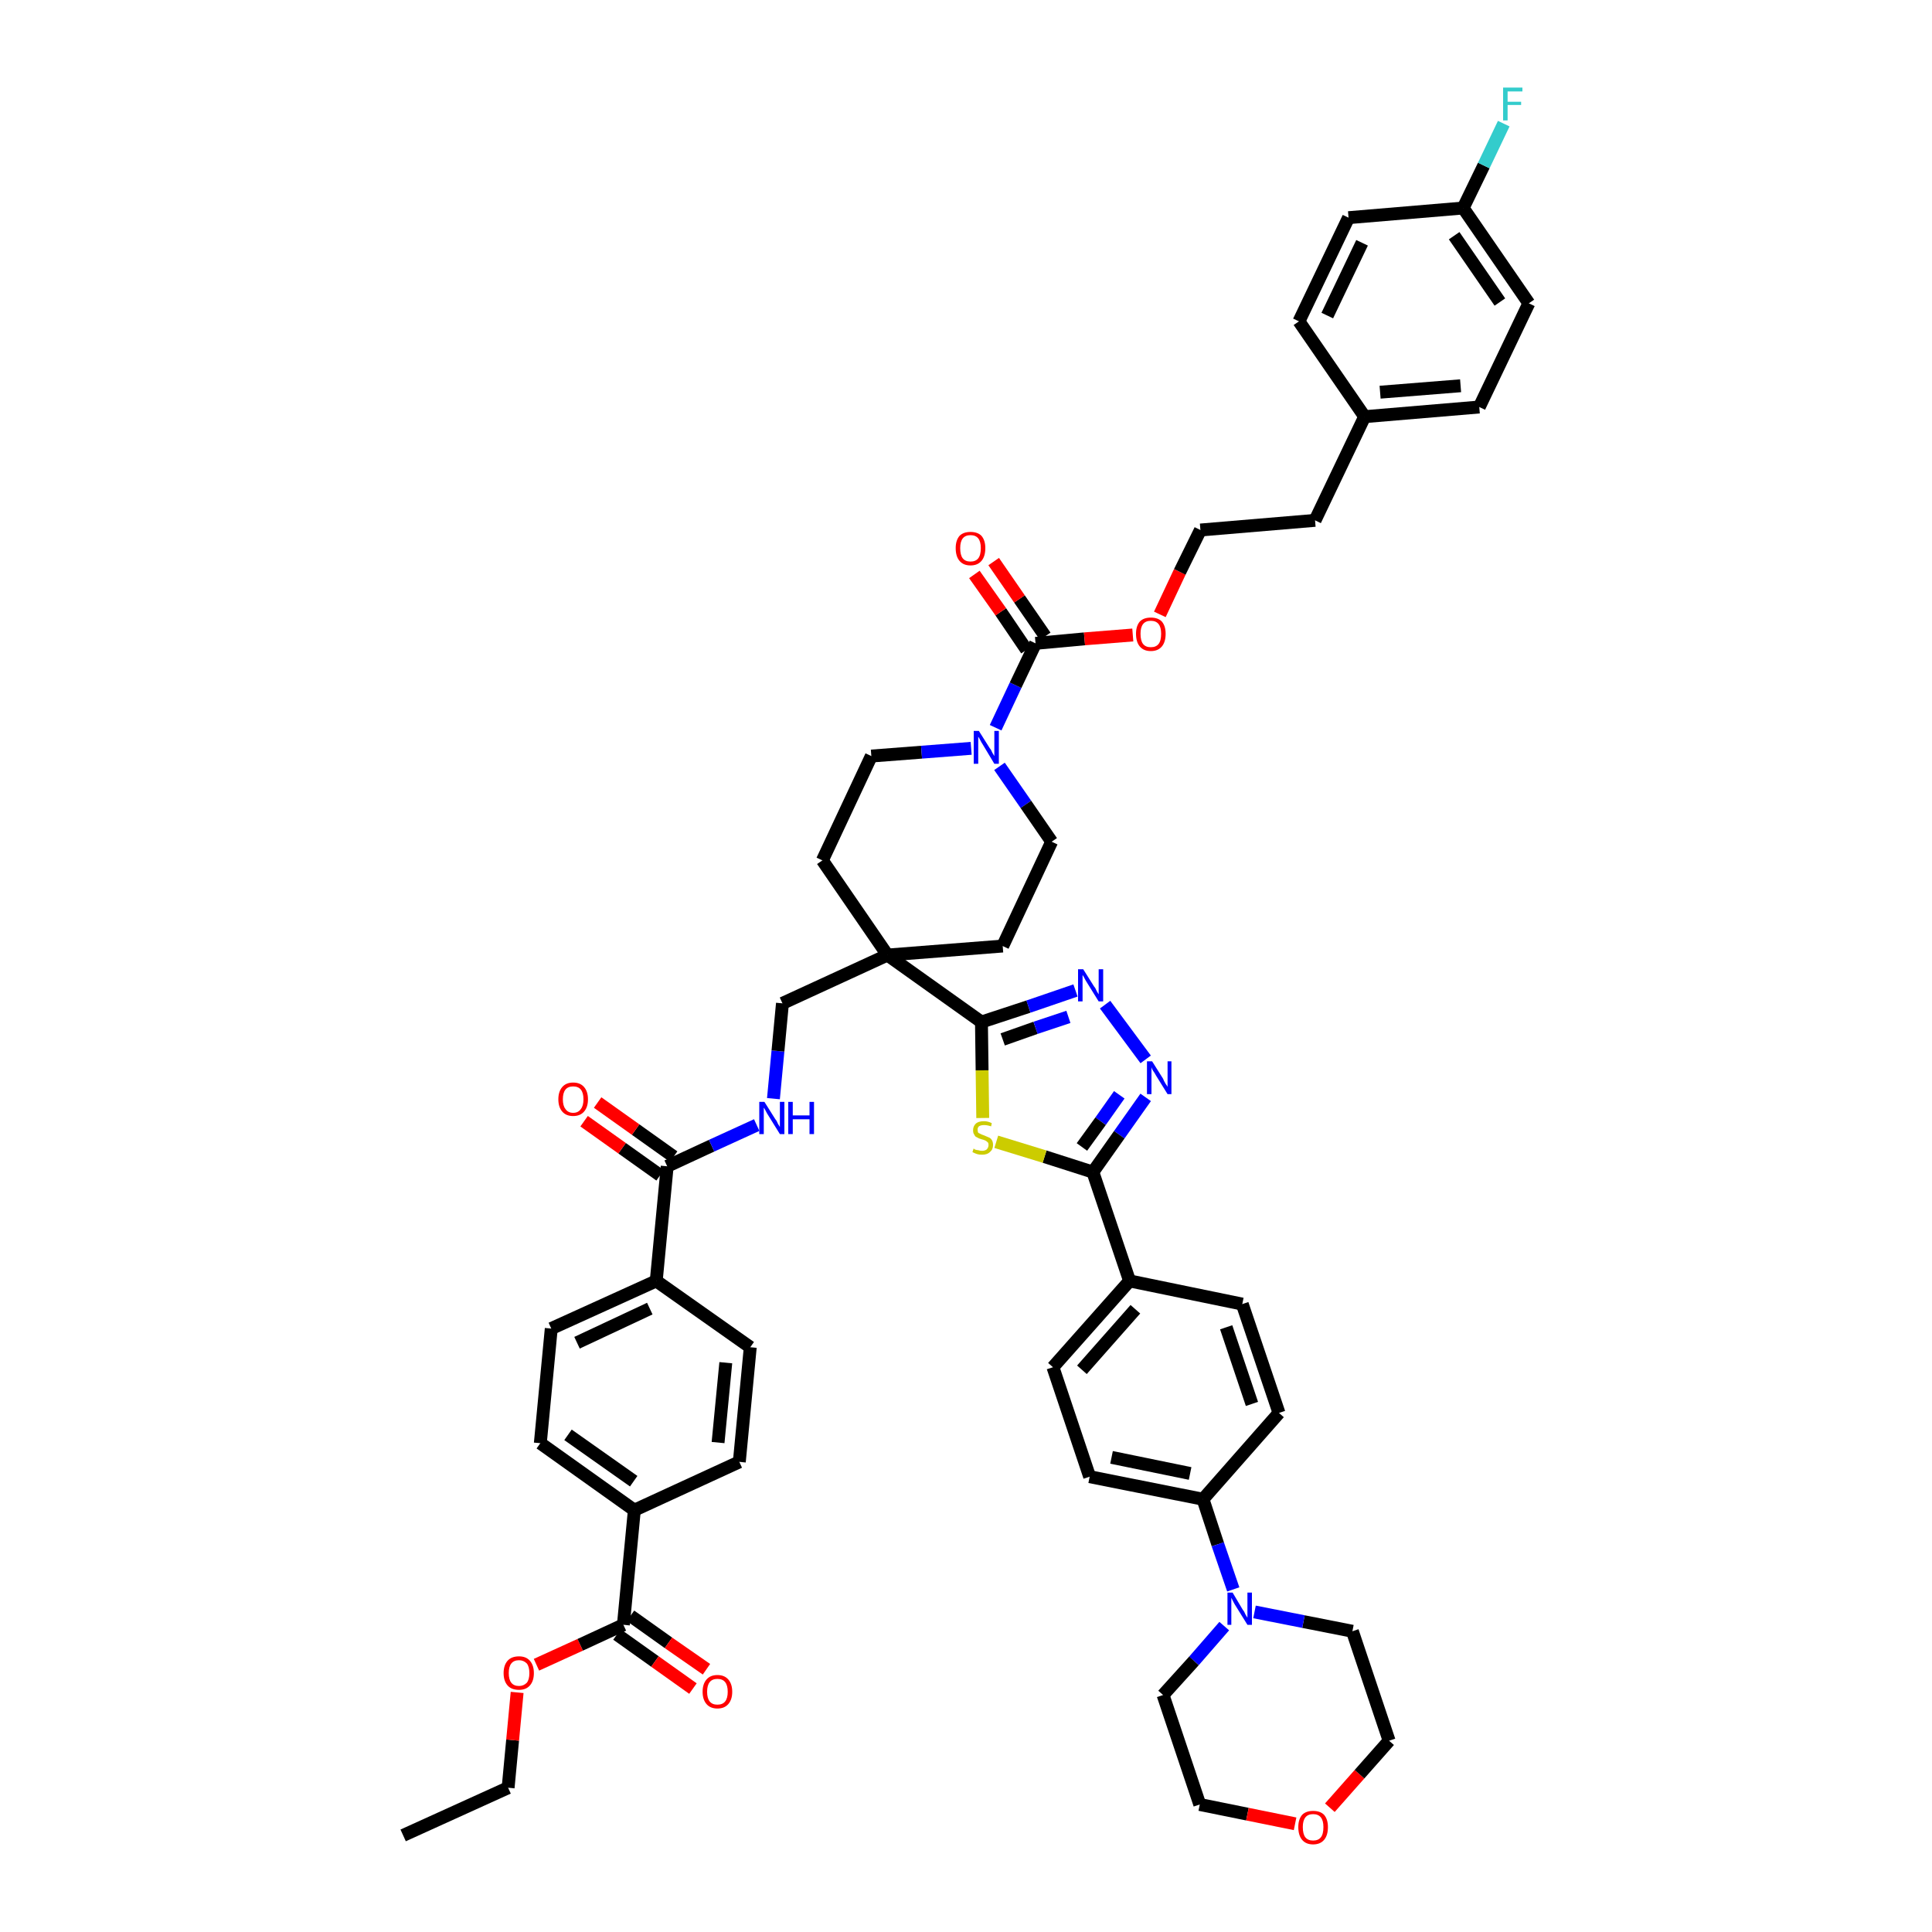<?xml version='1.0' encoding='iso-8859-1'?>
<svg version='1.1' baseProfile='full'
              xmlns='http://www.w3.org/2000/svg'
                      xmlns:rdkit='http://www.rdkit.org/xml'
                      xmlns:xlink='http://www.w3.org/1999/xlink'
                  xml:space='preserve'
width='300px' height='300px' viewBox='0 0 300 300'>
<!-- END OF HEADER -->
<path class='bond-0 atom-0 atom-1' d='M 62.6,285.0 L 78.9,277.6' style='fill:none;fill-rule:evenodd;stroke:#000000;stroke-width:2.0px;stroke-linecap:butt;stroke-linejoin:miter;stroke-opacity:1' />
<path class='bond-1 atom-1 atom-2' d='M 78.9,277.6 L 79.6,270.2' style='fill:none;fill-rule:evenodd;stroke:#000000;stroke-width:2.0px;stroke-linecap:butt;stroke-linejoin:miter;stroke-opacity:1' />
<path class='bond-1 atom-1 atom-2' d='M 79.6,270.2 L 80.3,262.8' style='fill:none;fill-rule:evenodd;stroke:#FF0000;stroke-width:2.0px;stroke-linecap:butt;stroke-linejoin:miter;stroke-opacity:1' />
<path class='bond-2 atom-2 atom-3' d='M 83.3,258.5 L 90.1,255.4' style='fill:none;fill-rule:evenodd;stroke:#FF0000;stroke-width:2.0px;stroke-linecap:butt;stroke-linejoin:miter;stroke-opacity:1' />
<path class='bond-2 atom-2 atom-3' d='M 90.1,255.4 L 96.8,252.3' style='fill:none;fill-rule:evenodd;stroke:#000000;stroke-width:2.0px;stroke-linecap:butt;stroke-linejoin:miter;stroke-opacity:1' />
<path class='bond-3 atom-3 atom-4' d='M 95.8,253.8 L 101.7,258.0' style='fill:none;fill-rule:evenodd;stroke:#000000;stroke-width:2.0px;stroke-linecap:butt;stroke-linejoin:miter;stroke-opacity:1' />
<path class='bond-3 atom-3 atom-4' d='M 101.7,258.0 L 107.6,262.2' style='fill:none;fill-rule:evenodd;stroke:#FF0000;stroke-width:2.0px;stroke-linecap:butt;stroke-linejoin:miter;stroke-opacity:1' />
<path class='bond-3 atom-3 atom-4' d='M 97.9,250.9 L 103.8,255.1' style='fill:none;fill-rule:evenodd;stroke:#000000;stroke-width:2.0px;stroke-linecap:butt;stroke-linejoin:miter;stroke-opacity:1' />
<path class='bond-3 atom-3 atom-4' d='M 103.8,255.1 L 109.7,259.2' style='fill:none;fill-rule:evenodd;stroke:#FF0000;stroke-width:2.0px;stroke-linecap:butt;stroke-linejoin:miter;stroke-opacity:1' />
<path class='bond-4 atom-3 atom-5' d='M 96.8,252.3 L 98.5,234.5' style='fill:none;fill-rule:evenodd;stroke:#000000;stroke-width:2.0px;stroke-linecap:butt;stroke-linejoin:miter;stroke-opacity:1' />
<path class='bond-5 atom-5 atom-6' d='M 98.5,234.5 L 83.9,224.1' style='fill:none;fill-rule:evenodd;stroke:#000000;stroke-width:2.0px;stroke-linecap:butt;stroke-linejoin:miter;stroke-opacity:1' />
<path class='bond-5 atom-5 atom-6' d='M 98.4,230.0 L 88.2,222.8' style='fill:none;fill-rule:evenodd;stroke:#000000;stroke-width:2.0px;stroke-linecap:butt;stroke-linejoin:miter;stroke-opacity:1' />
<path class='bond-49 atom-49 atom-5' d='M 114.8,227.0 L 98.5,234.5' style='fill:none;fill-rule:evenodd;stroke:#000000;stroke-width:2.0px;stroke-linecap:butt;stroke-linejoin:miter;stroke-opacity:1' />
<path class='bond-6 atom-6 atom-7' d='M 83.9,224.1 L 85.6,206.3' style='fill:none;fill-rule:evenodd;stroke:#000000;stroke-width:2.0px;stroke-linecap:butt;stroke-linejoin:miter;stroke-opacity:1' />
<path class='bond-7 atom-7 atom-8' d='M 85.6,206.3 L 101.9,198.9' style='fill:none;fill-rule:evenodd;stroke:#000000;stroke-width:2.0px;stroke-linecap:butt;stroke-linejoin:miter;stroke-opacity:1' />
<path class='bond-7 atom-7 atom-8' d='M 89.6,208.5 L 100.9,203.2' style='fill:none;fill-rule:evenodd;stroke:#000000;stroke-width:2.0px;stroke-linecap:butt;stroke-linejoin:miter;stroke-opacity:1' />
<path class='bond-8 atom-8 atom-9' d='M 101.9,198.9 L 103.6,181.1' style='fill:none;fill-rule:evenodd;stroke:#000000;stroke-width:2.0px;stroke-linecap:butt;stroke-linejoin:miter;stroke-opacity:1' />
<path class='bond-47 atom-8 atom-48' d='M 101.9,198.9 L 116.5,209.2' style='fill:none;fill-rule:evenodd;stroke:#000000;stroke-width:2.0px;stroke-linecap:butt;stroke-linejoin:miter;stroke-opacity:1' />
<path class='bond-9 atom-9 atom-10' d='M 104.6,179.6 L 98.7,175.4' style='fill:none;fill-rule:evenodd;stroke:#000000;stroke-width:2.0px;stroke-linecap:butt;stroke-linejoin:miter;stroke-opacity:1' />
<path class='bond-9 atom-9 atom-10' d='M 98.7,175.4 L 92.8,171.2' style='fill:none;fill-rule:evenodd;stroke:#FF0000;stroke-width:2.0px;stroke-linecap:butt;stroke-linejoin:miter;stroke-opacity:1' />
<path class='bond-9 atom-9 atom-10' d='M 102.5,182.5 L 96.6,178.3' style='fill:none;fill-rule:evenodd;stroke:#000000;stroke-width:2.0px;stroke-linecap:butt;stroke-linejoin:miter;stroke-opacity:1' />
<path class='bond-9 atom-9 atom-10' d='M 96.6,178.3 L 90.7,174.1' style='fill:none;fill-rule:evenodd;stroke:#FF0000;stroke-width:2.0px;stroke-linecap:butt;stroke-linejoin:miter;stroke-opacity:1' />
<path class='bond-10 atom-9 atom-11' d='M 103.6,181.1 L 110.5,177.9' style='fill:none;fill-rule:evenodd;stroke:#000000;stroke-width:2.0px;stroke-linecap:butt;stroke-linejoin:miter;stroke-opacity:1' />
<path class='bond-10 atom-9 atom-11' d='M 110.5,177.9 L 117.5,174.7' style='fill:none;fill-rule:evenodd;stroke:#0000FF;stroke-width:2.0px;stroke-linecap:butt;stroke-linejoin:miter;stroke-opacity:1' />
<path class='bond-11 atom-11 atom-12' d='M 120.1,170.6 L 120.8,163.2' style='fill:none;fill-rule:evenodd;stroke:#0000FF;stroke-width:2.0px;stroke-linecap:butt;stroke-linejoin:miter;stroke-opacity:1' />
<path class='bond-11 atom-11 atom-12' d='M 120.8,163.2 L 121.5,155.8' style='fill:none;fill-rule:evenodd;stroke:#000000;stroke-width:2.0px;stroke-linecap:butt;stroke-linejoin:miter;stroke-opacity:1' />
<path class='bond-12 atom-12 atom-13' d='M 121.5,155.8 L 137.8,148.3' style='fill:none;fill-rule:evenodd;stroke:#000000;stroke-width:2.0px;stroke-linecap:butt;stroke-linejoin:miter;stroke-opacity:1' />
<path class='bond-13 atom-13 atom-14' d='M 137.8,148.3 L 152.4,158.7' style='fill:none;fill-rule:evenodd;stroke:#000000;stroke-width:2.0px;stroke-linecap:butt;stroke-linejoin:miter;stroke-opacity:1' />
<path class='bond-30 atom-13 atom-31' d='M 137.8,148.3 L 127.7,133.6' style='fill:none;fill-rule:evenodd;stroke:#000000;stroke-width:2.0px;stroke-linecap:butt;stroke-linejoin:miter;stroke-opacity:1' />
<path class='bond-50 atom-47 atom-13' d='M 155.7,146.9 L 137.8,148.3' style='fill:none;fill-rule:evenodd;stroke:#000000;stroke-width:2.0px;stroke-linecap:butt;stroke-linejoin:miter;stroke-opacity:1' />
<path class='bond-14 atom-14 atom-15' d='M 152.4,158.7 L 159.7,156.3' style='fill:none;fill-rule:evenodd;stroke:#000000;stroke-width:2.0px;stroke-linecap:butt;stroke-linejoin:miter;stroke-opacity:1' />
<path class='bond-14 atom-14 atom-15' d='M 159.7,156.3 L 167.0,153.8' style='fill:none;fill-rule:evenodd;stroke:#0000FF;stroke-width:2.0px;stroke-linecap:butt;stroke-linejoin:miter;stroke-opacity:1' />
<path class='bond-14 atom-14 atom-15' d='M 155.7,161.4 L 160.8,159.6' style='fill:none;fill-rule:evenodd;stroke:#000000;stroke-width:2.0px;stroke-linecap:butt;stroke-linejoin:miter;stroke-opacity:1' />
<path class='bond-14 atom-14 atom-15' d='M 160.8,159.6 L 165.9,157.9' style='fill:none;fill-rule:evenodd;stroke:#0000FF;stroke-width:2.0px;stroke-linecap:butt;stroke-linejoin:miter;stroke-opacity:1' />
<path class='bond-51 atom-30 atom-14' d='M 152.6,173.6 L 152.5,166.2' style='fill:none;fill-rule:evenodd;stroke:#CCCC00;stroke-width:2.0px;stroke-linecap:butt;stroke-linejoin:miter;stroke-opacity:1' />
<path class='bond-51 atom-30 atom-14' d='M 152.5,166.2 L 152.4,158.7' style='fill:none;fill-rule:evenodd;stroke:#000000;stroke-width:2.0px;stroke-linecap:butt;stroke-linejoin:miter;stroke-opacity:1' />
<path class='bond-15 atom-15 atom-16' d='M 171.6,156.0 L 177.9,164.5' style='fill:none;fill-rule:evenodd;stroke:#0000FF;stroke-width:2.0px;stroke-linecap:butt;stroke-linejoin:miter;stroke-opacity:1' />
<path class='bond-16 atom-16 atom-17' d='M 177.9,170.4 L 173.8,176.2' style='fill:none;fill-rule:evenodd;stroke:#0000FF;stroke-width:2.0px;stroke-linecap:butt;stroke-linejoin:miter;stroke-opacity:1' />
<path class='bond-16 atom-16 atom-17' d='M 173.8,176.2 L 169.7,182.0' style='fill:none;fill-rule:evenodd;stroke:#000000;stroke-width:2.0px;stroke-linecap:butt;stroke-linejoin:miter;stroke-opacity:1' />
<path class='bond-16 atom-16 atom-17' d='M 173.8,170.0 L 170.9,174.1' style='fill:none;fill-rule:evenodd;stroke:#0000FF;stroke-width:2.0px;stroke-linecap:butt;stroke-linejoin:miter;stroke-opacity:1' />
<path class='bond-16 atom-16 atom-17' d='M 170.9,174.1 L 168.0,178.1' style='fill:none;fill-rule:evenodd;stroke:#000000;stroke-width:2.0px;stroke-linecap:butt;stroke-linejoin:miter;stroke-opacity:1' />
<path class='bond-17 atom-17 atom-18' d='M 169.7,182.0 L 175.4,198.9' style='fill:none;fill-rule:evenodd;stroke:#000000;stroke-width:2.0px;stroke-linecap:butt;stroke-linejoin:miter;stroke-opacity:1' />
<path class='bond-29 atom-17 atom-30' d='M 169.7,182.0 L 162.2,179.6' style='fill:none;fill-rule:evenodd;stroke:#000000;stroke-width:2.0px;stroke-linecap:butt;stroke-linejoin:miter;stroke-opacity:1' />
<path class='bond-29 atom-17 atom-30' d='M 162.2,179.6 L 154.7,177.3' style='fill:none;fill-rule:evenodd;stroke:#CCCC00;stroke-width:2.0px;stroke-linecap:butt;stroke-linejoin:miter;stroke-opacity:1' />
<path class='bond-18 atom-18 atom-19' d='M 175.4,198.9 L 163.5,212.3' style='fill:none;fill-rule:evenodd;stroke:#000000;stroke-width:2.0px;stroke-linecap:butt;stroke-linejoin:miter;stroke-opacity:1' />
<path class='bond-18 atom-18 atom-19' d='M 176.3,203.3 L 168.0,212.7' style='fill:none;fill-rule:evenodd;stroke:#000000;stroke-width:2.0px;stroke-linecap:butt;stroke-linejoin:miter;stroke-opacity:1' />
<path class='bond-53 atom-29 atom-18' d='M 192.9,202.5 L 175.4,198.9' style='fill:none;fill-rule:evenodd;stroke:#000000;stroke-width:2.0px;stroke-linecap:butt;stroke-linejoin:miter;stroke-opacity:1' />
<path class='bond-19 atom-19 atom-20' d='M 163.5,212.3 L 169.2,229.3' style='fill:none;fill-rule:evenodd;stroke:#000000;stroke-width:2.0px;stroke-linecap:butt;stroke-linejoin:miter;stroke-opacity:1' />
<path class='bond-20 atom-20 atom-21' d='M 169.2,229.3 L 186.8,232.8' style='fill:none;fill-rule:evenodd;stroke:#000000;stroke-width:2.0px;stroke-linecap:butt;stroke-linejoin:miter;stroke-opacity:1' />
<path class='bond-20 atom-20 atom-21' d='M 172.6,226.3 L 184.8,228.8' style='fill:none;fill-rule:evenodd;stroke:#000000;stroke-width:2.0px;stroke-linecap:butt;stroke-linejoin:miter;stroke-opacity:1' />
<path class='bond-21 atom-21 atom-22' d='M 186.8,232.8 L 189.1,239.8' style='fill:none;fill-rule:evenodd;stroke:#000000;stroke-width:2.0px;stroke-linecap:butt;stroke-linejoin:miter;stroke-opacity:1' />
<path class='bond-21 atom-21 atom-22' d='M 189.1,239.8 L 191.5,246.8' style='fill:none;fill-rule:evenodd;stroke:#0000FF;stroke-width:2.0px;stroke-linecap:butt;stroke-linejoin:miter;stroke-opacity:1' />
<path class='bond-27 atom-21 atom-28' d='M 186.8,232.8 L 198.6,219.4' style='fill:none;fill-rule:evenodd;stroke:#000000;stroke-width:2.0px;stroke-linecap:butt;stroke-linejoin:miter;stroke-opacity:1' />
<path class='bond-22 atom-22 atom-23' d='M 190.1,252.5 L 185.4,257.9' style='fill:none;fill-rule:evenodd;stroke:#0000FF;stroke-width:2.0px;stroke-linecap:butt;stroke-linejoin:miter;stroke-opacity:1' />
<path class='bond-22 atom-22 atom-23' d='M 185.4,257.9 L 180.6,263.2' style='fill:none;fill-rule:evenodd;stroke:#000000;stroke-width:2.0px;stroke-linecap:butt;stroke-linejoin:miter;stroke-opacity:1' />
<path class='bond-54 atom-27 atom-22' d='M 210.0,253.3 L 202.4,251.8' style='fill:none;fill-rule:evenodd;stroke:#000000;stroke-width:2.0px;stroke-linecap:butt;stroke-linejoin:miter;stroke-opacity:1' />
<path class='bond-54 atom-27 atom-22' d='M 202.4,251.8 L 194.8,250.3' style='fill:none;fill-rule:evenodd;stroke:#0000FF;stroke-width:2.0px;stroke-linecap:butt;stroke-linejoin:miter;stroke-opacity:1' />
<path class='bond-23 atom-23 atom-24' d='M 180.6,263.2 L 186.3,280.2' style='fill:none;fill-rule:evenodd;stroke:#000000;stroke-width:2.0px;stroke-linecap:butt;stroke-linejoin:miter;stroke-opacity:1' />
<path class='bond-24 atom-24 atom-25' d='M 186.3,280.2 L 193.7,281.7' style='fill:none;fill-rule:evenodd;stroke:#000000;stroke-width:2.0px;stroke-linecap:butt;stroke-linejoin:miter;stroke-opacity:1' />
<path class='bond-24 atom-24 atom-25' d='M 193.7,281.7 L 201.1,283.2' style='fill:none;fill-rule:evenodd;stroke:#FF0000;stroke-width:2.0px;stroke-linecap:butt;stroke-linejoin:miter;stroke-opacity:1' />
<path class='bond-25 atom-25 atom-26' d='M 206.5,280.7 L 211.1,275.5' style='fill:none;fill-rule:evenodd;stroke:#FF0000;stroke-width:2.0px;stroke-linecap:butt;stroke-linejoin:miter;stroke-opacity:1' />
<path class='bond-25 atom-25 atom-26' d='M 211.1,275.5 L 215.7,270.3' style='fill:none;fill-rule:evenodd;stroke:#000000;stroke-width:2.0px;stroke-linecap:butt;stroke-linejoin:miter;stroke-opacity:1' />
<path class='bond-26 atom-26 atom-27' d='M 215.7,270.3 L 210.0,253.3' style='fill:none;fill-rule:evenodd;stroke:#000000;stroke-width:2.0px;stroke-linecap:butt;stroke-linejoin:miter;stroke-opacity:1' />
<path class='bond-28 atom-28 atom-29' d='M 198.6,219.4 L 192.9,202.5' style='fill:none;fill-rule:evenodd;stroke:#000000;stroke-width:2.0px;stroke-linecap:butt;stroke-linejoin:miter;stroke-opacity:1' />
<path class='bond-28 atom-28 atom-29' d='M 194.4,218.0 L 190.4,206.1' style='fill:none;fill-rule:evenodd;stroke:#000000;stroke-width:2.0px;stroke-linecap:butt;stroke-linejoin:miter;stroke-opacity:1' />
<path class='bond-31 atom-31 atom-32' d='M 127.7,133.6 L 135.3,117.4' style='fill:none;fill-rule:evenodd;stroke:#000000;stroke-width:2.0px;stroke-linecap:butt;stroke-linejoin:miter;stroke-opacity:1' />
<path class='bond-32 atom-32 atom-33' d='M 135.3,117.4 L 143.1,116.8' style='fill:none;fill-rule:evenodd;stroke:#000000;stroke-width:2.0px;stroke-linecap:butt;stroke-linejoin:miter;stroke-opacity:1' />
<path class='bond-32 atom-32 atom-33' d='M 143.1,116.8 L 150.8,116.2' style='fill:none;fill-rule:evenodd;stroke:#0000FF;stroke-width:2.0px;stroke-linecap:butt;stroke-linejoin:miter;stroke-opacity:1' />
<path class='bond-33 atom-33 atom-34' d='M 154.6,113.0 L 157.7,106.4' style='fill:none;fill-rule:evenodd;stroke:#0000FF;stroke-width:2.0px;stroke-linecap:butt;stroke-linejoin:miter;stroke-opacity:1' />
<path class='bond-33 atom-33 atom-34' d='M 157.7,106.4 L 160.8,99.9' style='fill:none;fill-rule:evenodd;stroke:#000000;stroke-width:2.0px;stroke-linecap:butt;stroke-linejoin:miter;stroke-opacity:1' />
<path class='bond-45 atom-33 atom-46' d='M 155.2,119.0 L 159.3,124.9' style='fill:none;fill-rule:evenodd;stroke:#0000FF;stroke-width:2.0px;stroke-linecap:butt;stroke-linejoin:miter;stroke-opacity:1' />
<path class='bond-45 atom-33 atom-46' d='M 159.3,124.9 L 163.3,130.7' style='fill:none;fill-rule:evenodd;stroke:#000000;stroke-width:2.0px;stroke-linecap:butt;stroke-linejoin:miter;stroke-opacity:1' />
<path class='bond-34 atom-34 atom-35' d='M 162.3,98.8 L 158.3,93.0' style='fill:none;fill-rule:evenodd;stroke:#000000;stroke-width:2.0px;stroke-linecap:butt;stroke-linejoin:miter;stroke-opacity:1' />
<path class='bond-34 atom-34 atom-35' d='M 158.3,93.0 L 154.3,87.2' style='fill:none;fill-rule:evenodd;stroke:#FF0000;stroke-width:2.0px;stroke-linecap:butt;stroke-linejoin:miter;stroke-opacity:1' />
<path class='bond-34 atom-34 atom-35' d='M 159.4,100.9 L 155.4,95.0' style='fill:none;fill-rule:evenodd;stroke:#000000;stroke-width:2.0px;stroke-linecap:butt;stroke-linejoin:miter;stroke-opacity:1' />
<path class='bond-34 atom-34 atom-35' d='M 155.4,95.0 L 151.3,89.2' style='fill:none;fill-rule:evenodd;stroke:#FF0000;stroke-width:2.0px;stroke-linecap:butt;stroke-linejoin:miter;stroke-opacity:1' />
<path class='bond-35 atom-34 atom-36' d='M 160.8,99.9 L 168.4,99.2' style='fill:none;fill-rule:evenodd;stroke:#000000;stroke-width:2.0px;stroke-linecap:butt;stroke-linejoin:miter;stroke-opacity:1' />
<path class='bond-35 atom-34 atom-36' d='M 168.4,99.2 L 175.9,98.6' style='fill:none;fill-rule:evenodd;stroke:#FF0000;stroke-width:2.0px;stroke-linecap:butt;stroke-linejoin:miter;stroke-opacity:1' />
<path class='bond-36 atom-36 atom-37' d='M 180.1,95.4 L 183.2,88.8' style='fill:none;fill-rule:evenodd;stroke:#FF0000;stroke-width:2.0px;stroke-linecap:butt;stroke-linejoin:miter;stroke-opacity:1' />
<path class='bond-36 atom-36 atom-37' d='M 183.2,88.8 L 186.4,82.3' style='fill:none;fill-rule:evenodd;stroke:#000000;stroke-width:2.0px;stroke-linecap:butt;stroke-linejoin:miter;stroke-opacity:1' />
<path class='bond-37 atom-37 atom-38' d='M 186.4,82.3 L 204.2,80.8' style='fill:none;fill-rule:evenodd;stroke:#000000;stroke-width:2.0px;stroke-linecap:butt;stroke-linejoin:miter;stroke-opacity:1' />
<path class='bond-38 atom-38 atom-39' d='M 204.2,80.8 L 211.9,64.7' style='fill:none;fill-rule:evenodd;stroke:#000000;stroke-width:2.0px;stroke-linecap:butt;stroke-linejoin:miter;stroke-opacity:1' />
<path class='bond-39 atom-39 atom-40' d='M 211.9,64.7 L 229.7,63.2' style='fill:none;fill-rule:evenodd;stroke:#000000;stroke-width:2.0px;stroke-linecap:butt;stroke-linejoin:miter;stroke-opacity:1' />
<path class='bond-39 atom-39 atom-40' d='M 214.3,60.9 L 226.8,59.9' style='fill:none;fill-rule:evenodd;stroke:#000000;stroke-width:2.0px;stroke-linecap:butt;stroke-linejoin:miter;stroke-opacity:1' />
<path class='bond-52 atom-45 atom-39' d='M 201.7,49.9 L 211.9,64.7' style='fill:none;fill-rule:evenodd;stroke:#000000;stroke-width:2.0px;stroke-linecap:butt;stroke-linejoin:miter;stroke-opacity:1' />
<path class='bond-40 atom-40 atom-41' d='M 229.7,63.2 L 237.4,47.1' style='fill:none;fill-rule:evenodd;stroke:#000000;stroke-width:2.0px;stroke-linecap:butt;stroke-linejoin:miter;stroke-opacity:1' />
<path class='bond-41 atom-41 atom-42' d='M 237.4,47.1 L 227.2,32.3' style='fill:none;fill-rule:evenodd;stroke:#000000;stroke-width:2.0px;stroke-linecap:butt;stroke-linejoin:miter;stroke-opacity:1' />
<path class='bond-41 atom-41 atom-42' d='M 232.9,46.9 L 225.8,36.6' style='fill:none;fill-rule:evenodd;stroke:#000000;stroke-width:2.0px;stroke-linecap:butt;stroke-linejoin:miter;stroke-opacity:1' />
<path class='bond-42 atom-42 atom-43' d='M 227.2,32.3 L 230.4,25.7' style='fill:none;fill-rule:evenodd;stroke:#000000;stroke-width:2.0px;stroke-linecap:butt;stroke-linejoin:miter;stroke-opacity:1' />
<path class='bond-42 atom-42 atom-43' d='M 230.4,25.7 L 233.5,19.2' style='fill:none;fill-rule:evenodd;stroke:#33CCCC;stroke-width:2.0px;stroke-linecap:butt;stroke-linejoin:miter;stroke-opacity:1' />
<path class='bond-43 atom-42 atom-44' d='M 227.2,32.3 L 209.4,33.8' style='fill:none;fill-rule:evenodd;stroke:#000000;stroke-width:2.0px;stroke-linecap:butt;stroke-linejoin:miter;stroke-opacity:1' />
<path class='bond-44 atom-44 atom-45' d='M 209.4,33.8 L 201.7,49.9' style='fill:none;fill-rule:evenodd;stroke:#000000;stroke-width:2.0px;stroke-linecap:butt;stroke-linejoin:miter;stroke-opacity:1' />
<path class='bond-44 atom-44 atom-45' d='M 211.5,37.7 L 206.1,49.0' style='fill:none;fill-rule:evenodd;stroke:#000000;stroke-width:2.0px;stroke-linecap:butt;stroke-linejoin:miter;stroke-opacity:1' />
<path class='bond-46 atom-46 atom-47' d='M 163.3,130.7 L 155.7,146.9' style='fill:none;fill-rule:evenodd;stroke:#000000;stroke-width:2.0px;stroke-linecap:butt;stroke-linejoin:miter;stroke-opacity:1' />
<path class='bond-48 atom-48 atom-49' d='M 116.5,209.2 L 114.8,227.0' style='fill:none;fill-rule:evenodd;stroke:#000000;stroke-width:2.0px;stroke-linecap:butt;stroke-linejoin:miter;stroke-opacity:1' />
<path class='bond-48 atom-48 atom-49' d='M 112.7,211.6 L 111.5,224.0' style='fill:none;fill-rule:evenodd;stroke:#000000;stroke-width:2.0px;stroke-linecap:butt;stroke-linejoin:miter;stroke-opacity:1' />
<path  class='atom-2' d='M 78.2 259.8
Q 78.2 258.6, 78.8 257.9
Q 79.4 257.2, 80.6 257.2
Q 81.7 257.2, 82.3 257.9
Q 82.9 258.6, 82.9 259.8
Q 82.9 261.0, 82.3 261.7
Q 81.7 262.4, 80.6 262.4
Q 79.4 262.4, 78.8 261.7
Q 78.2 261.0, 78.2 259.8
M 80.6 261.8
Q 81.3 261.8, 81.8 261.3
Q 82.2 260.8, 82.2 259.8
Q 82.2 258.8, 81.8 258.3
Q 81.3 257.8, 80.6 257.8
Q 79.8 257.8, 79.4 258.3
Q 79.0 258.8, 79.0 259.8
Q 79.0 260.8, 79.4 261.3
Q 79.8 261.8, 80.6 261.8
' fill='#FF0000'/>
<path  class='atom-4' d='M 109.1 262.7
Q 109.1 261.5, 109.7 260.8
Q 110.3 260.1, 111.4 260.1
Q 112.5 260.1, 113.1 260.8
Q 113.7 261.5, 113.7 262.7
Q 113.7 263.9, 113.1 264.6
Q 112.5 265.3, 111.4 265.3
Q 110.3 265.3, 109.7 264.6
Q 109.1 263.9, 109.1 262.7
M 111.4 264.7
Q 112.2 264.7, 112.6 264.2
Q 113.0 263.7, 113.0 262.7
Q 113.0 261.7, 112.6 261.2
Q 112.2 260.7, 111.4 260.7
Q 110.6 260.7, 110.2 261.2
Q 109.8 261.7, 109.8 262.7
Q 109.8 263.7, 110.2 264.2
Q 110.6 264.7, 111.4 264.7
' fill='#FF0000'/>
<path  class='atom-10' d='M 86.7 170.7
Q 86.7 169.5, 87.3 168.8
Q 87.9 168.1, 89.0 168.1
Q 90.1 168.1, 90.7 168.8
Q 91.3 169.5, 91.3 170.7
Q 91.3 171.9, 90.7 172.6
Q 90.1 173.3, 89.0 173.3
Q 87.9 173.3, 87.3 172.6
Q 86.7 171.9, 86.7 170.7
M 89.0 172.8
Q 89.8 172.8, 90.2 172.2
Q 90.6 171.7, 90.6 170.7
Q 90.6 169.7, 90.2 169.2
Q 89.8 168.7, 89.0 168.7
Q 88.2 168.7, 87.8 169.2
Q 87.4 169.7, 87.4 170.7
Q 87.4 171.7, 87.8 172.2
Q 88.2 172.8, 89.0 172.8
' fill='#FF0000'/>
<path  class='atom-11' d='M 118.7 171.1
L 120.4 173.8
Q 120.6 174.0, 120.8 174.5
Q 121.1 175.0, 121.1 175.0
L 121.1 171.1
L 121.8 171.1
L 121.8 176.1
L 121.1 176.1
L 119.3 173.2
Q 119.1 172.9, 118.9 172.5
Q 118.7 172.1, 118.6 172.0
L 118.6 176.1
L 117.9 176.1
L 117.9 171.1
L 118.7 171.1
' fill='#0000FF'/>
<path  class='atom-11' d='M 122.4 171.1
L 123.1 171.1
L 123.1 173.2
L 125.7 173.2
L 125.7 171.1
L 126.4 171.1
L 126.4 176.1
L 125.7 176.1
L 125.7 173.8
L 123.1 173.8
L 123.1 176.1
L 122.4 176.1
L 122.4 171.1
' fill='#0000FF'/>
<path  class='atom-15' d='M 168.2 150.5
L 169.9 153.2
Q 170.1 153.4, 170.3 153.9
Q 170.6 154.4, 170.6 154.4
L 170.6 150.5
L 171.3 150.5
L 171.3 155.5
L 170.6 155.5
L 168.8 152.6
Q 168.6 152.3, 168.4 151.9
Q 168.2 151.5, 168.1 151.4
L 168.1 155.5
L 167.4 155.5
L 167.4 150.5
L 168.2 150.5
' fill='#0000FF'/>
<path  class='atom-16' d='M 178.9 164.8
L 180.6 167.5
Q 180.7 167.8, 181.0 168.3
Q 181.3 168.7, 181.3 168.8
L 181.3 164.8
L 181.9 164.8
L 181.9 169.9
L 181.3 169.9
L 179.5 167.0
Q 179.3 166.6, 179.0 166.2
Q 178.8 165.8, 178.8 165.7
L 178.8 169.9
L 178.1 169.9
L 178.1 164.8
L 178.9 164.8
' fill='#0000FF'/>
<path  class='atom-22' d='M 191.4 247.3
L 193.0 250.0
Q 193.2 250.2, 193.4 250.7
Q 193.7 251.2, 193.7 251.2
L 193.7 247.3
L 194.4 247.3
L 194.4 252.3
L 193.7 252.3
L 191.9 249.4
Q 191.7 249.1, 191.5 248.7
Q 191.3 248.3, 191.2 248.1
L 191.2 252.3
L 190.6 252.3
L 190.6 247.3
L 191.4 247.3
' fill='#0000FF'/>
<path  class='atom-25' d='M 201.6 283.7
Q 201.6 282.5, 202.2 281.8
Q 202.8 281.2, 203.9 281.2
Q 205.0 281.2, 205.6 281.8
Q 206.2 282.5, 206.2 283.7
Q 206.2 285.0, 205.6 285.7
Q 205.0 286.4, 203.9 286.4
Q 202.8 286.4, 202.2 285.7
Q 201.6 285.0, 201.6 283.7
M 203.9 285.8
Q 204.7 285.8, 205.1 285.3
Q 205.5 284.8, 205.5 283.7
Q 205.5 282.7, 205.1 282.2
Q 204.7 281.7, 203.9 281.7
Q 203.1 281.7, 202.7 282.2
Q 202.3 282.7, 202.3 283.7
Q 202.3 284.8, 202.7 285.3
Q 203.1 285.8, 203.9 285.8
' fill='#FF0000'/>
<path  class='atom-30' d='M 151.2 178.3
Q 151.2 178.4, 151.4 178.5
Q 151.7 178.6, 151.9 178.6
Q 152.2 178.7, 152.5 178.7
Q 152.9 178.7, 153.2 178.5
Q 153.5 178.2, 153.5 177.8
Q 153.5 177.5, 153.4 177.4
Q 153.2 177.2, 153.0 177.1
Q 152.8 177.0, 152.4 176.9
Q 152.0 176.8, 151.7 176.6
Q 151.4 176.5, 151.3 176.2
Q 151.1 176.0, 151.1 175.5
Q 151.1 174.9, 151.5 174.5
Q 151.9 174.1, 152.8 174.1
Q 153.4 174.1, 154.0 174.4
L 153.9 174.9
Q 153.3 174.7, 152.8 174.7
Q 152.3 174.7, 152.0 174.9
Q 151.8 175.1, 151.8 175.4
Q 151.8 175.7, 151.9 175.9
Q 152.1 176.0, 152.3 176.1
Q 152.5 176.2, 152.8 176.3
Q 153.3 176.5, 153.5 176.6
Q 153.8 176.7, 154.0 177.0
Q 154.2 177.3, 154.2 177.8
Q 154.2 178.5, 153.7 178.9
Q 153.3 179.3, 152.5 179.3
Q 152.0 179.3, 151.7 179.2
Q 151.4 179.1, 151.0 178.9
L 151.2 178.3
' fill='#CCCC00'/>
<path  class='atom-33' d='M 152.0 113.5
L 153.7 116.2
Q 153.9 116.4, 154.1 116.9
Q 154.4 117.4, 154.4 117.4
L 154.4 113.5
L 155.1 113.5
L 155.1 118.6
L 154.4 118.6
L 152.6 115.6
Q 152.4 115.3, 152.2 114.9
Q 152.0 114.5, 151.9 114.4
L 151.9 118.6
L 151.2 118.6
L 151.2 113.5
L 152.0 113.5
' fill='#0000FF'/>
<path  class='atom-35' d='M 148.4 85.1
Q 148.4 83.9, 149.0 83.2
Q 149.6 82.6, 150.7 82.6
Q 151.8 82.6, 152.4 83.2
Q 153.0 83.9, 153.0 85.1
Q 153.0 86.4, 152.4 87.1
Q 151.8 87.8, 150.7 87.8
Q 149.6 87.8, 149.0 87.1
Q 148.4 86.4, 148.4 85.1
M 150.7 87.2
Q 151.5 87.2, 151.9 86.7
Q 152.3 86.2, 152.3 85.1
Q 152.3 84.1, 151.9 83.6
Q 151.5 83.1, 150.7 83.1
Q 149.9 83.1, 149.5 83.6
Q 149.1 84.1, 149.1 85.1
Q 149.1 86.2, 149.5 86.7
Q 149.9 87.2, 150.7 87.2
' fill='#FF0000'/>
<path  class='atom-36' d='M 176.4 98.4
Q 176.4 97.2, 177.0 96.5
Q 177.6 95.9, 178.7 95.9
Q 179.8 95.9, 180.4 96.5
Q 181.0 97.2, 181.0 98.4
Q 181.0 99.7, 180.4 100.4
Q 179.8 101.1, 178.7 101.1
Q 177.6 101.1, 177.0 100.4
Q 176.4 99.7, 176.4 98.4
M 178.7 100.5
Q 179.5 100.5, 179.9 100.0
Q 180.3 99.5, 180.3 98.4
Q 180.3 97.4, 179.9 96.9
Q 179.5 96.4, 178.7 96.4
Q 177.9 96.4, 177.5 96.9
Q 177.1 97.4, 177.1 98.4
Q 177.1 99.5, 177.5 100.0
Q 177.9 100.5, 178.7 100.5
' fill='#FF0000'/>
<path  class='atom-43' d='M 233.4 13.6
L 236.4 13.6
L 236.4 14.2
L 234.1 14.2
L 234.1 15.8
L 236.2 15.8
L 236.2 16.3
L 234.1 16.3
L 234.1 18.7
L 233.4 18.7
L 233.4 13.6
' fill='#33CCCC'/>
</svg>
